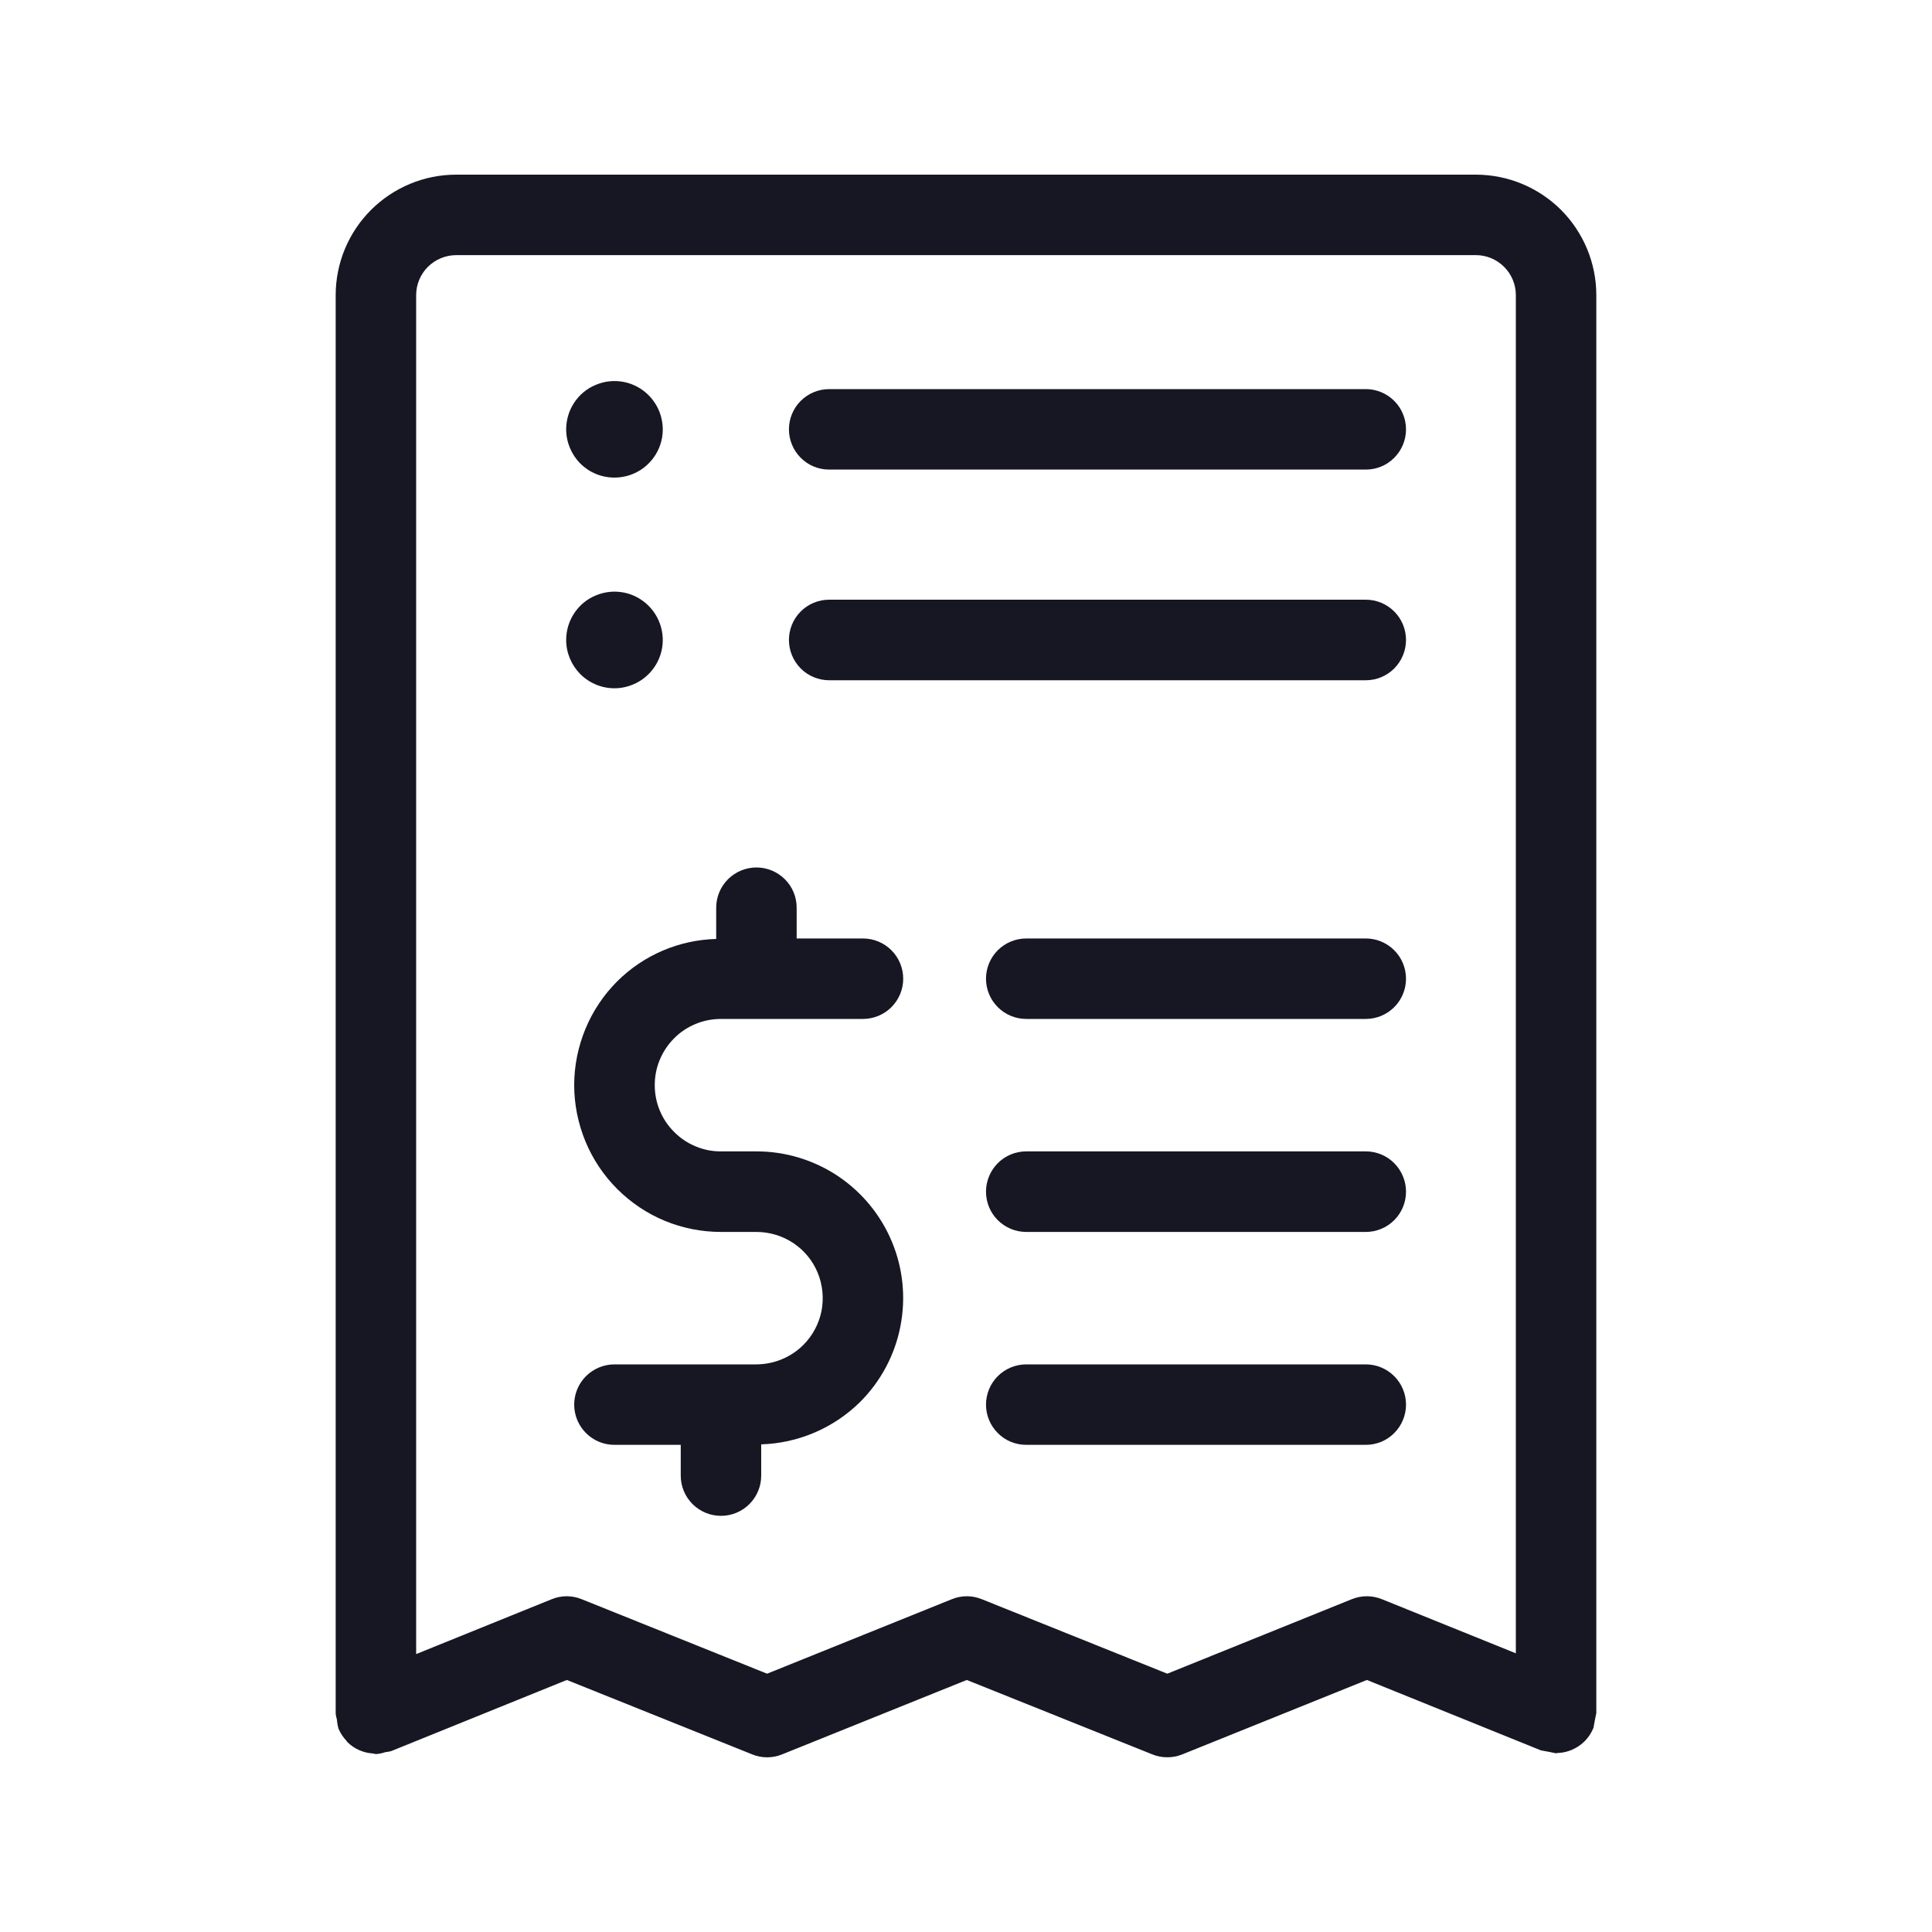 <svg width="20" height="20" viewBox="0 0 20 20" fill="none" xmlns="http://www.w3.org/2000/svg">
<path d="M7.464 10.548H8.933C9.044 10.548 9.15 10.504 9.228 10.426C9.306 10.348 9.35 10.242 9.35 10.132C9.35 10.021 9.306 9.915 9.228 9.837C9.15 9.759 9.044 9.715 8.933 9.715H8.247V9.397C8.247 9.286 8.204 9.18 8.125 9.102C8.047 9.024 7.941 8.98 7.831 8.98C7.72 8.98 7.614 9.024 7.536 9.102C7.458 9.18 7.414 9.286 7.414 9.397V9.72C7.029 9.73 6.662 9.887 6.389 10.159C6.248 10.3 6.136 10.468 6.06 10.652C5.984 10.836 5.944 11.034 5.944 11.233C5.944 11.433 5.984 11.63 6.06 11.815C6.136 11.999 6.248 12.167 6.389 12.308C6.53 12.449 6.698 12.562 6.882 12.638C7.066 12.714 7.264 12.753 7.464 12.753H7.831C7.966 12.753 8.099 12.793 8.212 12.868C8.325 12.943 8.413 13.05 8.465 13.176C8.516 13.301 8.53 13.439 8.504 13.572C8.477 13.705 8.412 13.827 8.316 13.923C8.187 14.051 8.013 14.123 7.831 14.124H6.361C6.25 14.124 6.145 14.168 6.066 14.246C5.988 14.324 5.944 14.43 5.944 14.541C5.944 14.651 5.988 14.757 6.066 14.835C6.145 14.914 6.25 14.957 6.361 14.957H7.047V15.276C7.047 15.386 7.091 15.492 7.169 15.57C7.247 15.648 7.353 15.692 7.464 15.692C7.574 15.692 7.68 15.648 7.758 15.57C7.836 15.492 7.88 15.386 7.88 15.276V14.952C8.265 14.94 8.631 14.783 8.905 14.512C9.117 14.3 9.262 14.029 9.32 13.735C9.379 13.44 9.349 13.134 9.234 12.857C9.119 12.579 8.924 12.342 8.675 12.175C8.425 12.008 8.131 11.919 7.831 11.919H7.464C7.374 11.92 7.284 11.902 7.201 11.867C7.118 11.833 7.042 11.782 6.979 11.718C6.915 11.655 6.864 11.579 6.83 11.496C6.795 11.413 6.778 11.323 6.778 11.233C6.778 11.143 6.795 11.054 6.83 10.971C6.864 10.888 6.915 10.812 6.979 10.748C7.042 10.684 7.118 10.634 7.201 10.6C7.284 10.565 7.374 10.548 7.464 10.548Z" fill="#171723"/>
<path d="M6.361 4.944C6.46 4.944 6.556 4.915 6.639 4.86C6.721 4.805 6.785 4.727 6.823 4.636C6.861 4.544 6.871 4.444 6.851 4.347C6.832 4.25 6.784 4.161 6.714 4.091C6.644 4.021 6.555 3.973 6.458 3.954C6.361 3.935 6.261 3.945 6.17 3.983C6.078 4.02 6 4.084 5.945 4.167C5.89 4.249 5.861 4.346 5.861 4.444C5.861 4.577 5.914 4.704 6.007 4.798C6.101 4.892 6.228 4.944 6.361 4.944Z" fill="#171723"/>
<path d="M14.139 4.028H8.584C8.473 4.028 8.367 4.072 8.289 4.15C8.211 4.228 8.167 4.334 8.167 4.445C8.167 4.555 8.211 4.661 8.289 4.739C8.367 4.818 8.473 4.861 8.584 4.861H14.139C14.249 4.861 14.355 4.818 14.433 4.739C14.511 4.661 14.555 4.555 14.555 4.445C14.555 4.334 14.511 4.228 14.433 4.15C14.355 4.072 14.249 4.028 14.139 4.028Z" fill="#171723"/>
<path d="M6.361 7.125C6.46 7.125 6.556 7.095 6.639 7.04C6.721 6.985 6.785 6.907 6.823 6.816C6.861 6.724 6.871 6.624 6.851 6.527C6.832 6.43 6.784 6.341 6.714 6.271C6.644 6.201 6.555 6.153 6.458 6.134C6.361 6.115 6.261 6.125 6.17 6.163C6.078 6.2 6 6.264 5.945 6.347C5.89 6.429 5.861 6.526 5.861 6.625C5.861 6.757 5.914 6.884 6.007 6.978C6.101 7.072 6.228 7.125 6.361 7.125Z" fill="#171723"/>
<path d="M14.139 6.208H8.584C8.473 6.208 8.367 6.252 8.289 6.33C8.211 6.408 8.167 6.514 8.167 6.625C8.167 6.735 8.211 6.841 8.289 6.92C8.367 6.998 8.473 7.042 8.584 7.042H14.139C14.249 7.042 14.355 6.998 14.433 6.92C14.511 6.841 14.555 6.735 14.555 6.625C14.555 6.514 14.511 6.408 14.433 6.33C14.355 6.252 14.249 6.208 14.139 6.208Z" fill="#171723"/>
<path d="M14.139 9.715H10.624C10.513 9.715 10.407 9.759 10.329 9.837C10.251 9.915 10.207 10.021 10.207 10.132C10.207 10.242 10.251 10.348 10.329 10.426C10.407 10.504 10.513 10.548 10.624 10.548H14.139C14.249 10.548 14.355 10.504 14.433 10.426C14.511 10.348 14.555 10.242 14.555 10.132C14.555 10.021 14.511 9.915 14.433 9.837C14.355 9.759 14.249 9.715 14.139 9.715Z" fill="#171723"/>
<path d="M14.139 11.919H10.624C10.513 11.919 10.407 11.963 10.329 12.041C10.251 12.12 10.207 12.226 10.207 12.336C10.207 12.447 10.251 12.553 10.329 12.631C10.407 12.709 10.513 12.753 10.624 12.753H14.139C14.249 12.753 14.355 12.709 14.433 12.631C14.511 12.553 14.555 12.447 14.555 12.336C14.555 12.226 14.511 12.12 14.433 12.041C14.355 11.963 14.249 11.919 14.139 11.919Z" fill="#171723"/>
<path d="M14.139 14.124H10.624C10.513 14.124 10.407 14.168 10.329 14.246C10.251 14.324 10.207 14.43 10.207 14.541C10.207 14.651 10.251 14.757 10.329 14.835C10.407 14.914 10.513 14.957 10.624 14.957H14.139C14.249 14.957 14.355 14.914 14.433 14.835C14.511 14.757 14.555 14.651 14.555 14.541C14.555 14.43 14.511 14.324 14.433 14.246C14.355 14.168 14.249 14.124 14.139 14.124Z" fill="#171723"/>
<path d="M16.525 17.729V3.055C16.525 2.724 16.393 2.407 16.16 2.173C15.926 1.94 15.609 1.808 15.278 1.808H4.721C4.391 1.808 4.074 1.94 3.84 2.174C3.607 2.407 3.475 2.724 3.475 3.055V17.741C3.478 17.762 3.482 17.783 3.488 17.803C3.49 17.835 3.496 17.867 3.505 17.898L3.507 17.901C3.526 17.945 3.553 17.985 3.586 18.02C3.59 18.024 3.592 18.031 3.597 18.035C3.668 18.105 3.762 18.146 3.861 18.152C3.87 18.153 3.877 18.157 3.886 18.157L3.892 18.158C3.925 18.156 3.958 18.149 3.99 18.138C4.009 18.136 4.029 18.133 4.048 18.128L5.868 17.391L7.786 18.161C7.885 18.202 7.997 18.202 8.097 18.161L10.008 17.391L11.928 18.161C11.977 18.181 12.03 18.192 12.083 18.191C12.137 18.192 12.19 18.181 12.24 18.161L14.15 17.391L15.952 18.12C16.005 18.129 16.057 18.139 16.108 18.15L16.114 18.149L16.122 18.147C16.202 18.145 16.279 18.119 16.345 18.074C16.411 18.029 16.462 17.966 16.493 17.892L16.495 17.89C16.504 17.837 16.514 17.785 16.525 17.733L16.525 17.729ZM13.993 16.555L12.084 17.326L10.164 16.555C10.064 16.514 9.953 16.514 9.853 16.555L7.941 17.326L6.022 16.555C5.922 16.514 5.811 16.514 5.711 16.555L4.308 17.123V3.055C4.308 2.945 4.352 2.84 4.429 2.763C4.507 2.685 4.612 2.642 4.721 2.641H15.278C15.388 2.641 15.493 2.685 15.571 2.763C15.648 2.84 15.692 2.945 15.692 3.055V17.115L14.306 16.555C14.206 16.514 14.094 16.514 13.993 16.555Z" fill="#171723"/>
</svg>
